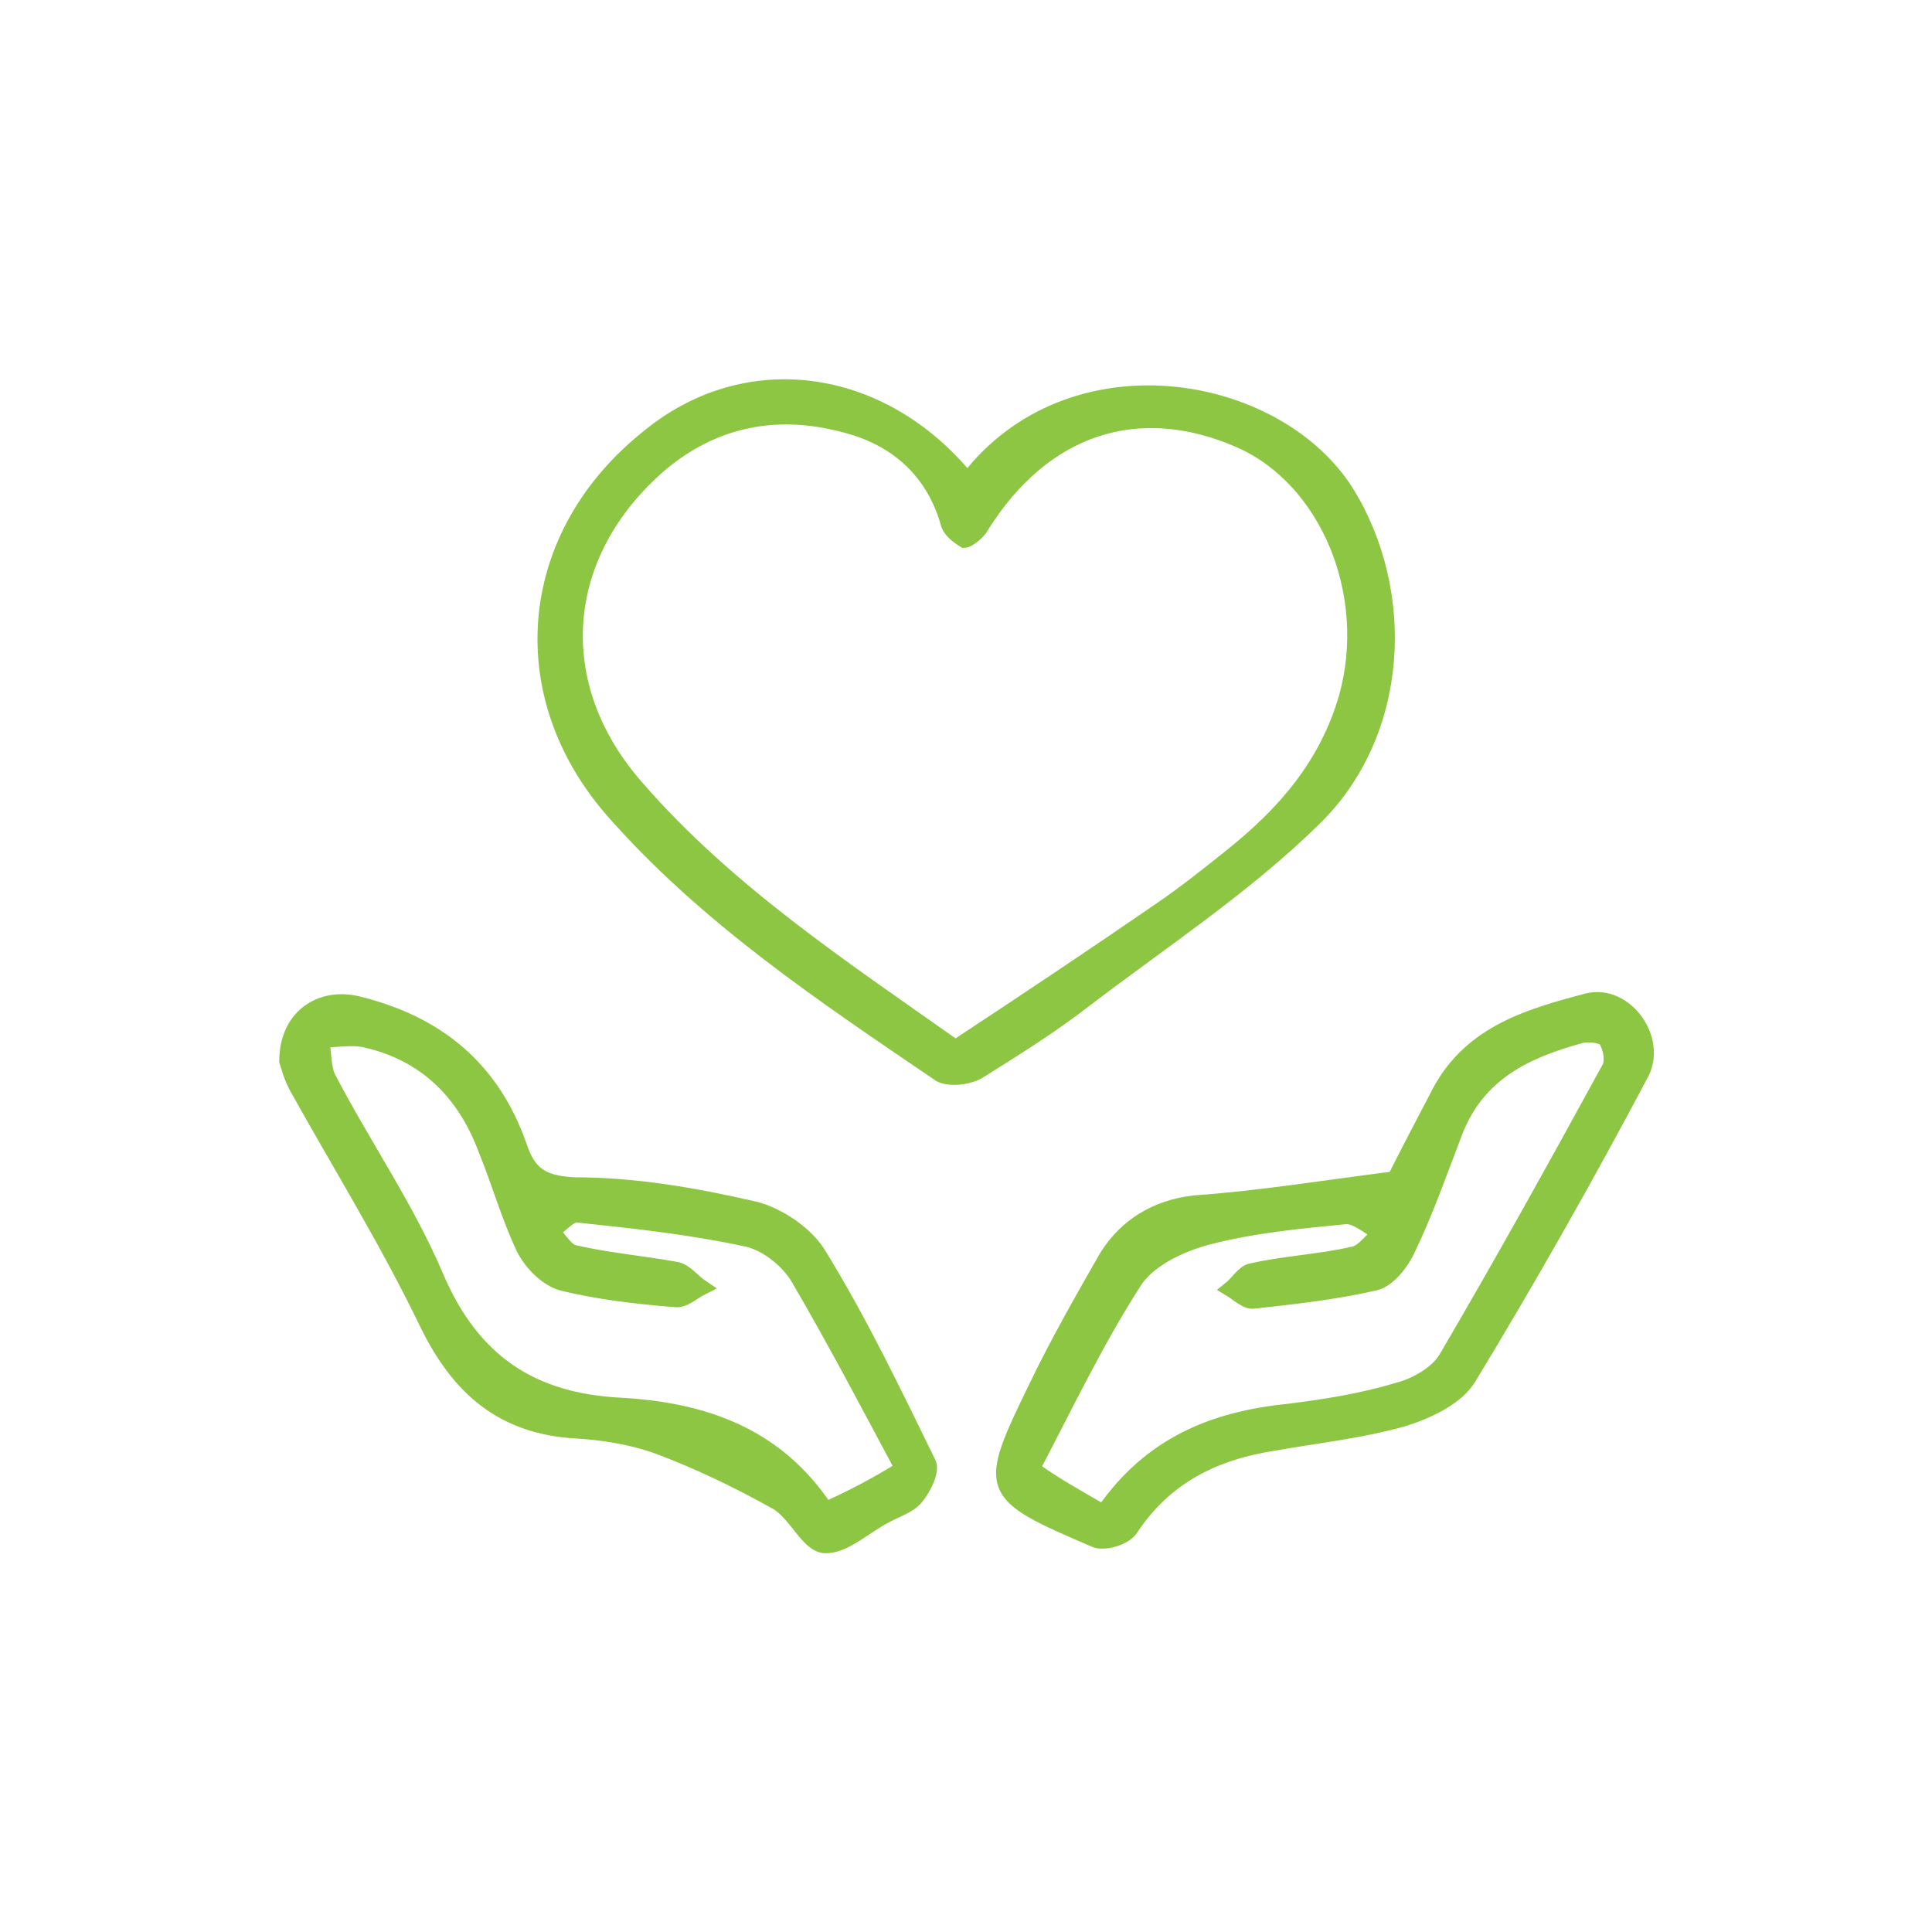 <?xml version="1.0" encoding="utf-8"?>
<!-- Generator: Adobe Illustrator 22.1.0, SVG Export Plug-In . SVG Version: 6.00 Build 0)  -->
<svg version="1.1" id="Layer_1" xmlns="http://www.w3.org/2000/svg" xmlns:xlink="http://www.w3.org/1999/xlink" x="0px" y="0px"
	 viewBox="0 0 128 128" style="enable-background:new 0 0 128 128;" xml:space="preserve">
<style type="text/css">
	.st0{fill:#8DC642;stroke:#8DC642;stroke-miterlimit:10;}
	.st1{fill:#8DC642;}
</style>
<g>
	<g>
		<path class="st0" d="M64.1,31.8c6.8-8.9,20.4-6.6,25.1,0.8c4.1,6.6,3.7,16-2.2,21.7c-4.6,4.5-10.1,8.1-15.2,12
			c-2.2,1.7-4.6,3.2-7,4.7c-0.7,0.4-1.9,0.5-2.5,0.2c-7.8-5.3-15.6-10.5-21.8-17.6c-6.7-7.8-5.6-18.2,2.4-24.6
			C49.4,23.6,58.4,24.8,64.1,31.8z M63.3,69.4c4.7-3.1,9.2-6.1,13.7-9.2c1.6-1.1,3.1-2.3,4.6-3.5c3.5-2.8,6.3-6,7.6-10.5
			c1.9-6.8-1.2-14.4-7-17c-6.8-3-13.1-0.9-17.2,5.7c-0.2,0.4-0.9,0.9-1.1,0.9c-0.5-0.3-1-0.7-1.1-1.2c-0.9-3.1-3-5.2-6-6.2
			c-4.7-1.5-9.2-0.9-13.1,2.4c-6.8,5.9-7.5,14.6-1.5,21.4C48.2,59.1,55.8,64.1,63.3,69.4z"/>
		<path class="st0" d="M92.4,78.1c0.8-1.6,1.9-3.7,3-5.8c2.1-3.9,6-5,9.8-6c2.5-0.6,4.8,2.6,3.5,4.9c-3.6,6.8-7.4,13.5-11.4,20.1
			c-0.8,1.3-2.7,2.2-4.3,2.7c-2.8,0.8-5.7,1.1-8.5,1.6c-4,0.6-7.3,2.2-9.6,5.7c-0.4,0.6-1.8,1-2.4,0.7c-7.2-3.1-7.2-3.2-3.8-10.2
			c1.4-2.9,3-5.7,4.6-8.5c1.3-2.1,3.3-3.3,5.8-3.6C83.4,79.4,87.7,78.7,92.4,78.1z M73.1,100.2c3.1-4.5,7.3-6.2,12.3-6.7
			c2.4-0.3,4.9-0.7,7.2-1.4c1.2-0.3,2.6-1.1,3.2-2.1c3.7-6.3,7.3-12.8,10.8-19.2c0.3-0.5,0.1-1.4-0.2-1.9c-0.2-0.3-1.1-0.4-1.6-0.3
			c-3.7,1-6.9,2.5-8.4,6.4c-1,2.6-1.9,5.2-3.1,7.7c-0.4,0.9-1.3,2.1-2.2,2.3c-2.6,0.6-5.3,0.9-8,1.2c-0.5,0.1-1.1-0.5-1.6-0.8
			c0.5-0.4,0.9-1.1,1.4-1.2c2.2-0.5,4.5-0.6,6.7-1.1c0.7-0.1,1.2-0.9,1.8-1.4c-0.7-0.4-1.5-1.1-2.2-1.1c-3.1,0.3-6.3,0.6-9.3,1.4
			c-1.8,0.5-3.9,1.5-4.8,3c-2.5,3.9-4.5,8.1-6.7,12.3C69.9,98.4,71.4,99.2,73.1,100.2z"/>
		<path class="st0" d="M19,70.3c0-2.9,2.2-4.4,4.7-3.8c5.3,1.3,8.9,4.3,10.7,9.4c0.6,1.8,1.4,2.5,3.7,2.6c4,0,8,0.7,11.9,1.6
			c1.6,0.4,3.5,1.7,4.3,3.1c2.7,4.4,4.9,9,7.2,13.7c0.3,0.5-0.3,1.7-0.8,2.3c-0.5,0.6-1.3,0.8-2,1.2c-1.4,0.7-2.8,2.1-4.1,2
			c-1.1-0.1-1.9-2.2-3.2-2.9c-2.5-1.4-5.2-2.7-7.9-3.7c-1.7-0.6-3.6-0.9-5.4-1c-4.8-0.3-7.7-2.8-9.8-7.1c-2.6-5.4-5.7-10.4-8.6-15.6
			C19.3,71.4,19.1,70.6,19,70.3z M59.8,97.3c-2.3-4.3-4.5-8.5-6.9-12.6c-0.7-1.2-2.1-2.3-3.4-2.6c-3.7-0.8-7.4-1.2-11.2-1.6
			c-0.5-0.1-1.2,0.7-1.7,1.1c0.5,0.5,0.9,1.3,1.5,1.4c2.2,0.5,4.5,0.7,6.7,1.1c0.6,0.1,1.1,0.8,1.7,1.2c-0.6,0.3-1.2,0.9-1.8,0.8
			c-2.5-0.2-5.1-0.5-7.5-1.1c-1-0.3-2-1.3-2.5-2.3c-1-2.1-1.6-4.3-2.5-6.5c-1.4-3.8-4-6.4-8-7.3c-0.9-0.2-1.9,0-2.9,0
			c0.2,0.9,0.1,1.9,0.5,2.6c2.3,4.4,5.2,8.6,7.1,13.1c2.4,5.6,6.3,8.2,12.2,8.5c5.4,0.3,10.3,1.9,13.6,6.9
			C56.5,99.2,58,98.4,59.8,97.3z"/>
	</g>
</g>
</svg>
